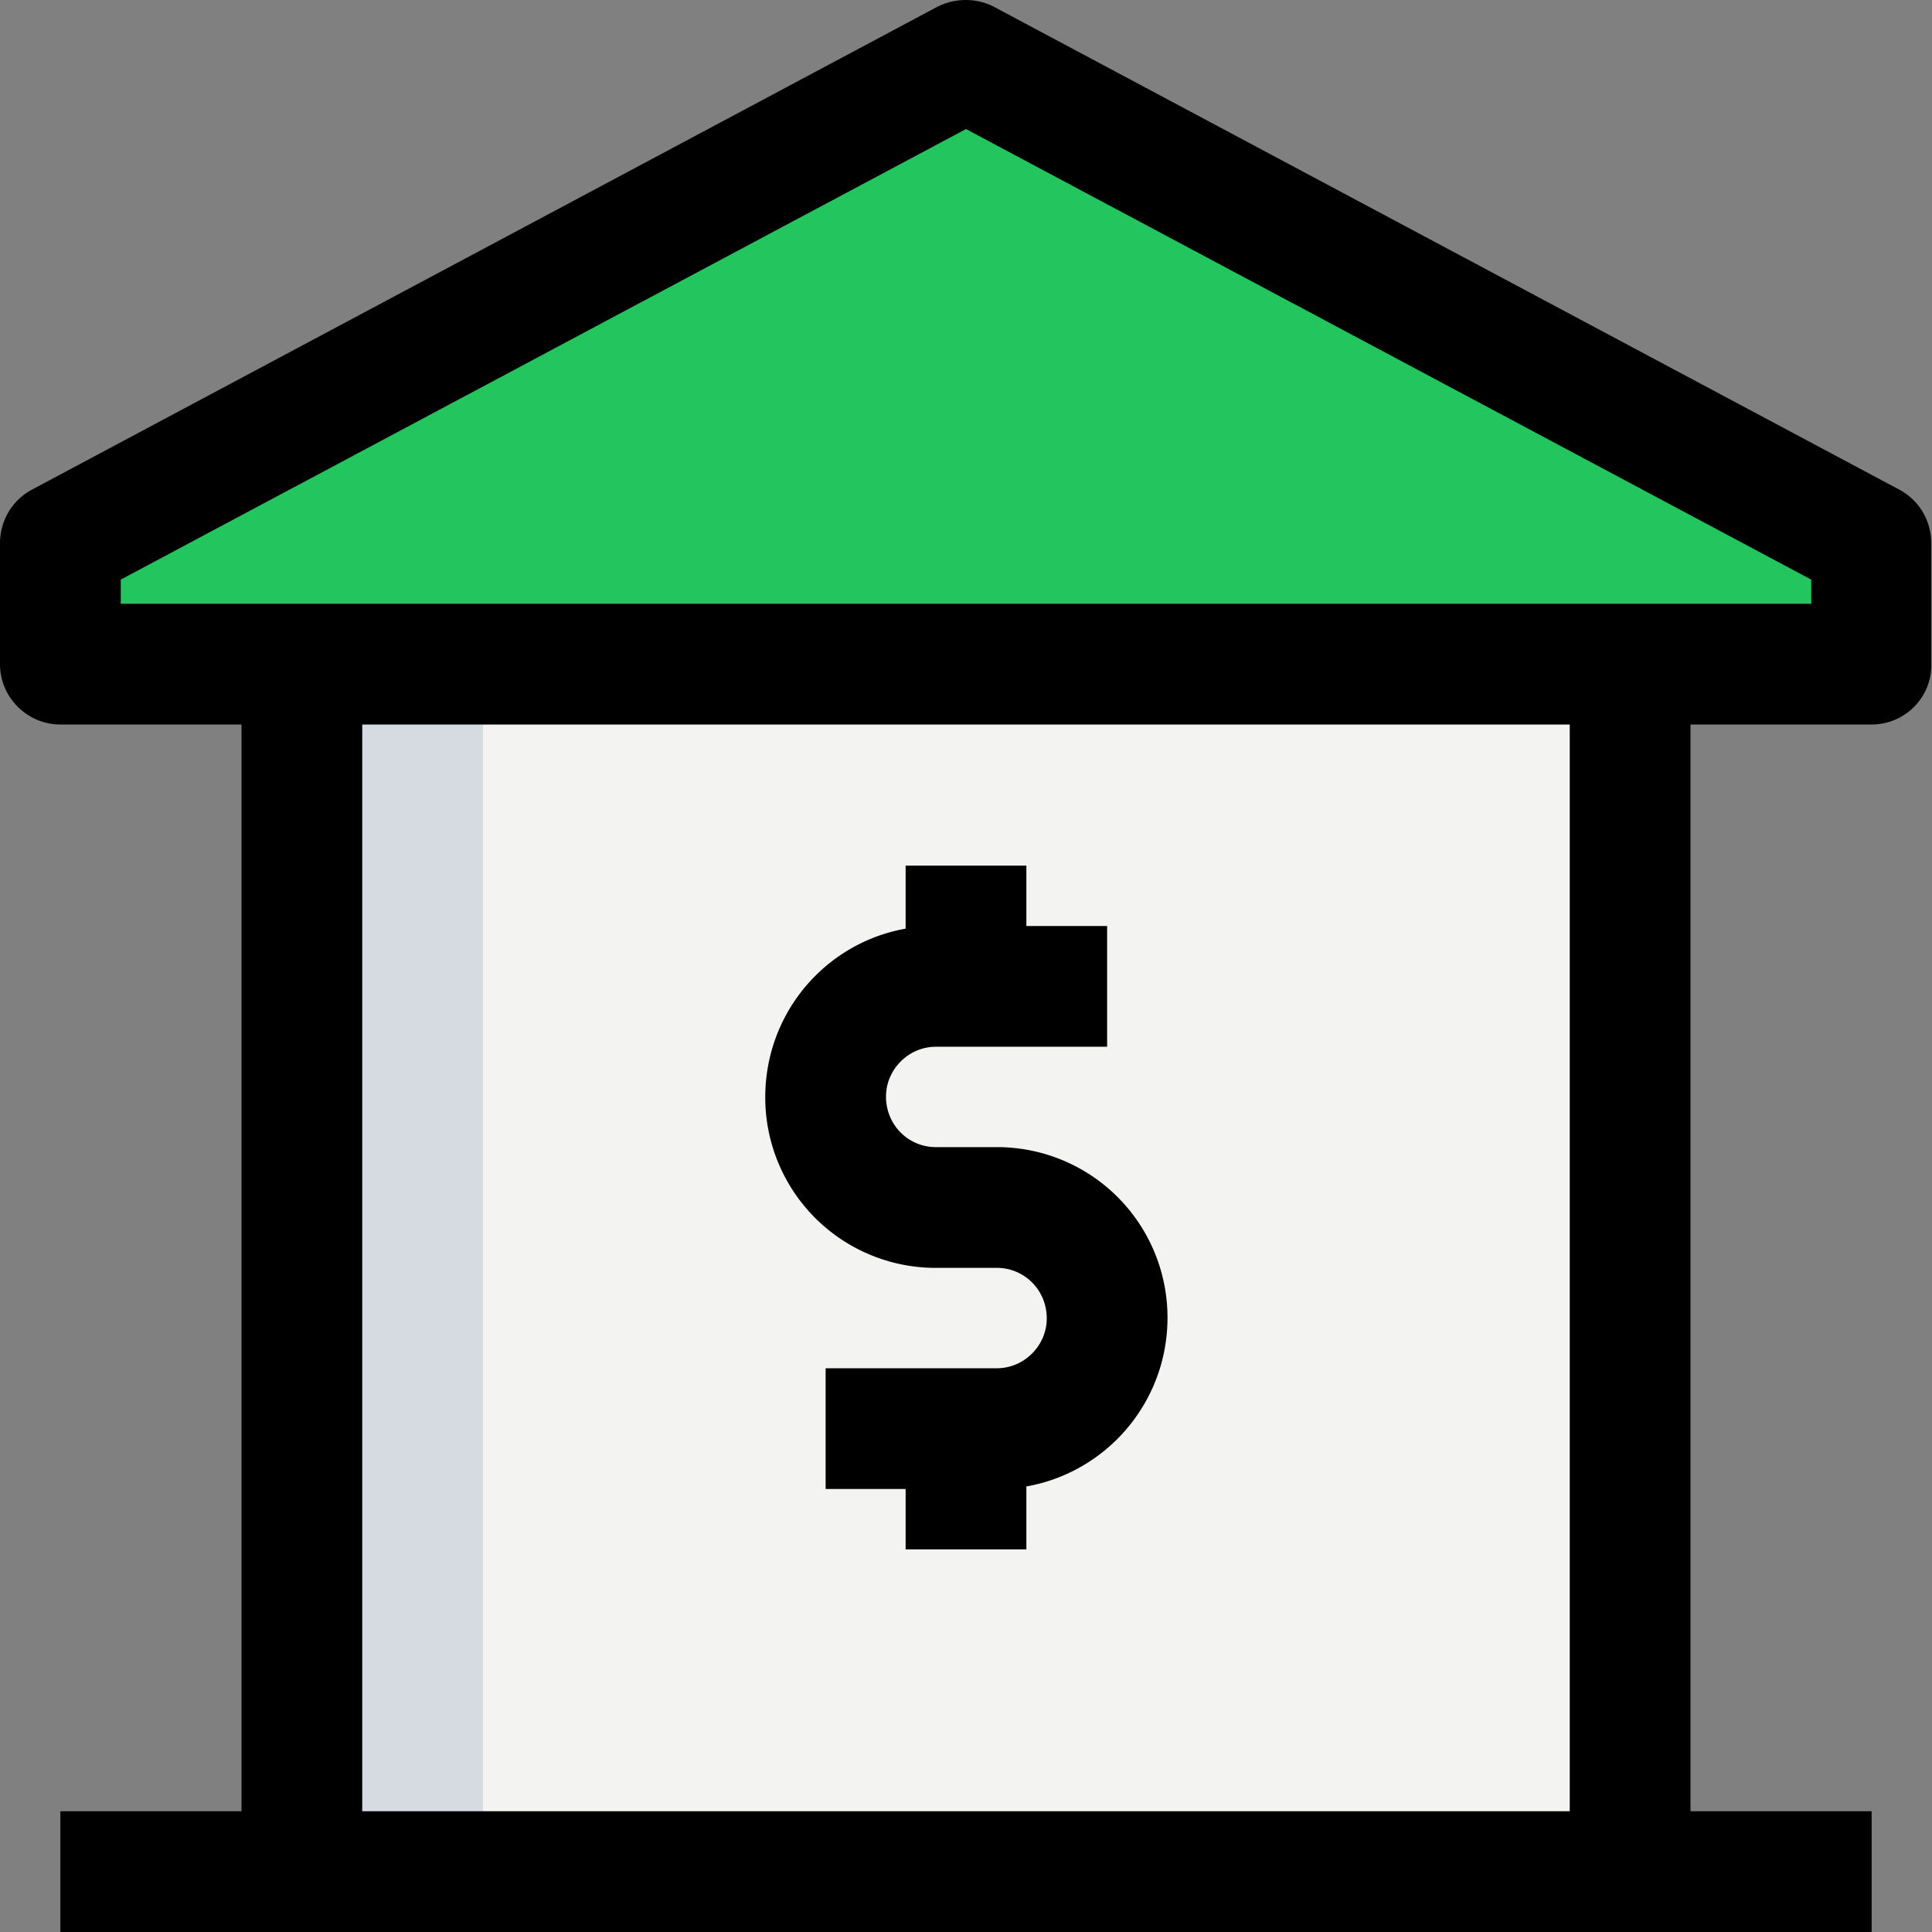 <svg xmlns="http://www.w3.org/2000/svg" width="256" height="256"><rect width="100%" height="100%" fill="#808080" stroke="none"/><path fill="#22c55e" d="M248 72v16H8V72L128 8l120 64z"/><path fill="#f3f3f1" d="M40 88h176v160H40V88z"/><path fill="#d5dbe1" d="M40 88h24v160H40V88z"/><path d="M248 96H8c-4.4 0-8-3.6-8-8V72c0-3 1.6-5.7 4.2-7.1l120-64c2.4-1.2 5.2-1.2 7.5 0l120 64c2.6 1.4 4.2 4.1 4.2 7.1v16c.1 4.4-3.5 8-7.9 8zM16 80h224v-3.2L128 17.1 16 76.8V80zM8 240h240v16H8v-16zm124.1-42.7h-22.7v-16h22.7c3.6 0 6.6-3 6.6-6.6 0-3.8-3-6.7-6.6-6.7H124a22.58 22.58 0 0 1-22.6-22.6c0-12.6 10.1-22.7 22.6-22.7h22.7v16H124c-3.6 0-6.6 3-6.6 6.6 0 3.8 3 6.7 6.6 6.7h8.1a22.58 22.58 0 0 1 22.6 22.6c0 12.6-10.2 22.7-22.6 22.7z"/><path d="M120 114.7h16v16h-16v-16zm0 74.6h16v16h-16v-16zM32 88h16v160H32V88zm176 0h16v160h-16V88z"/></svg>